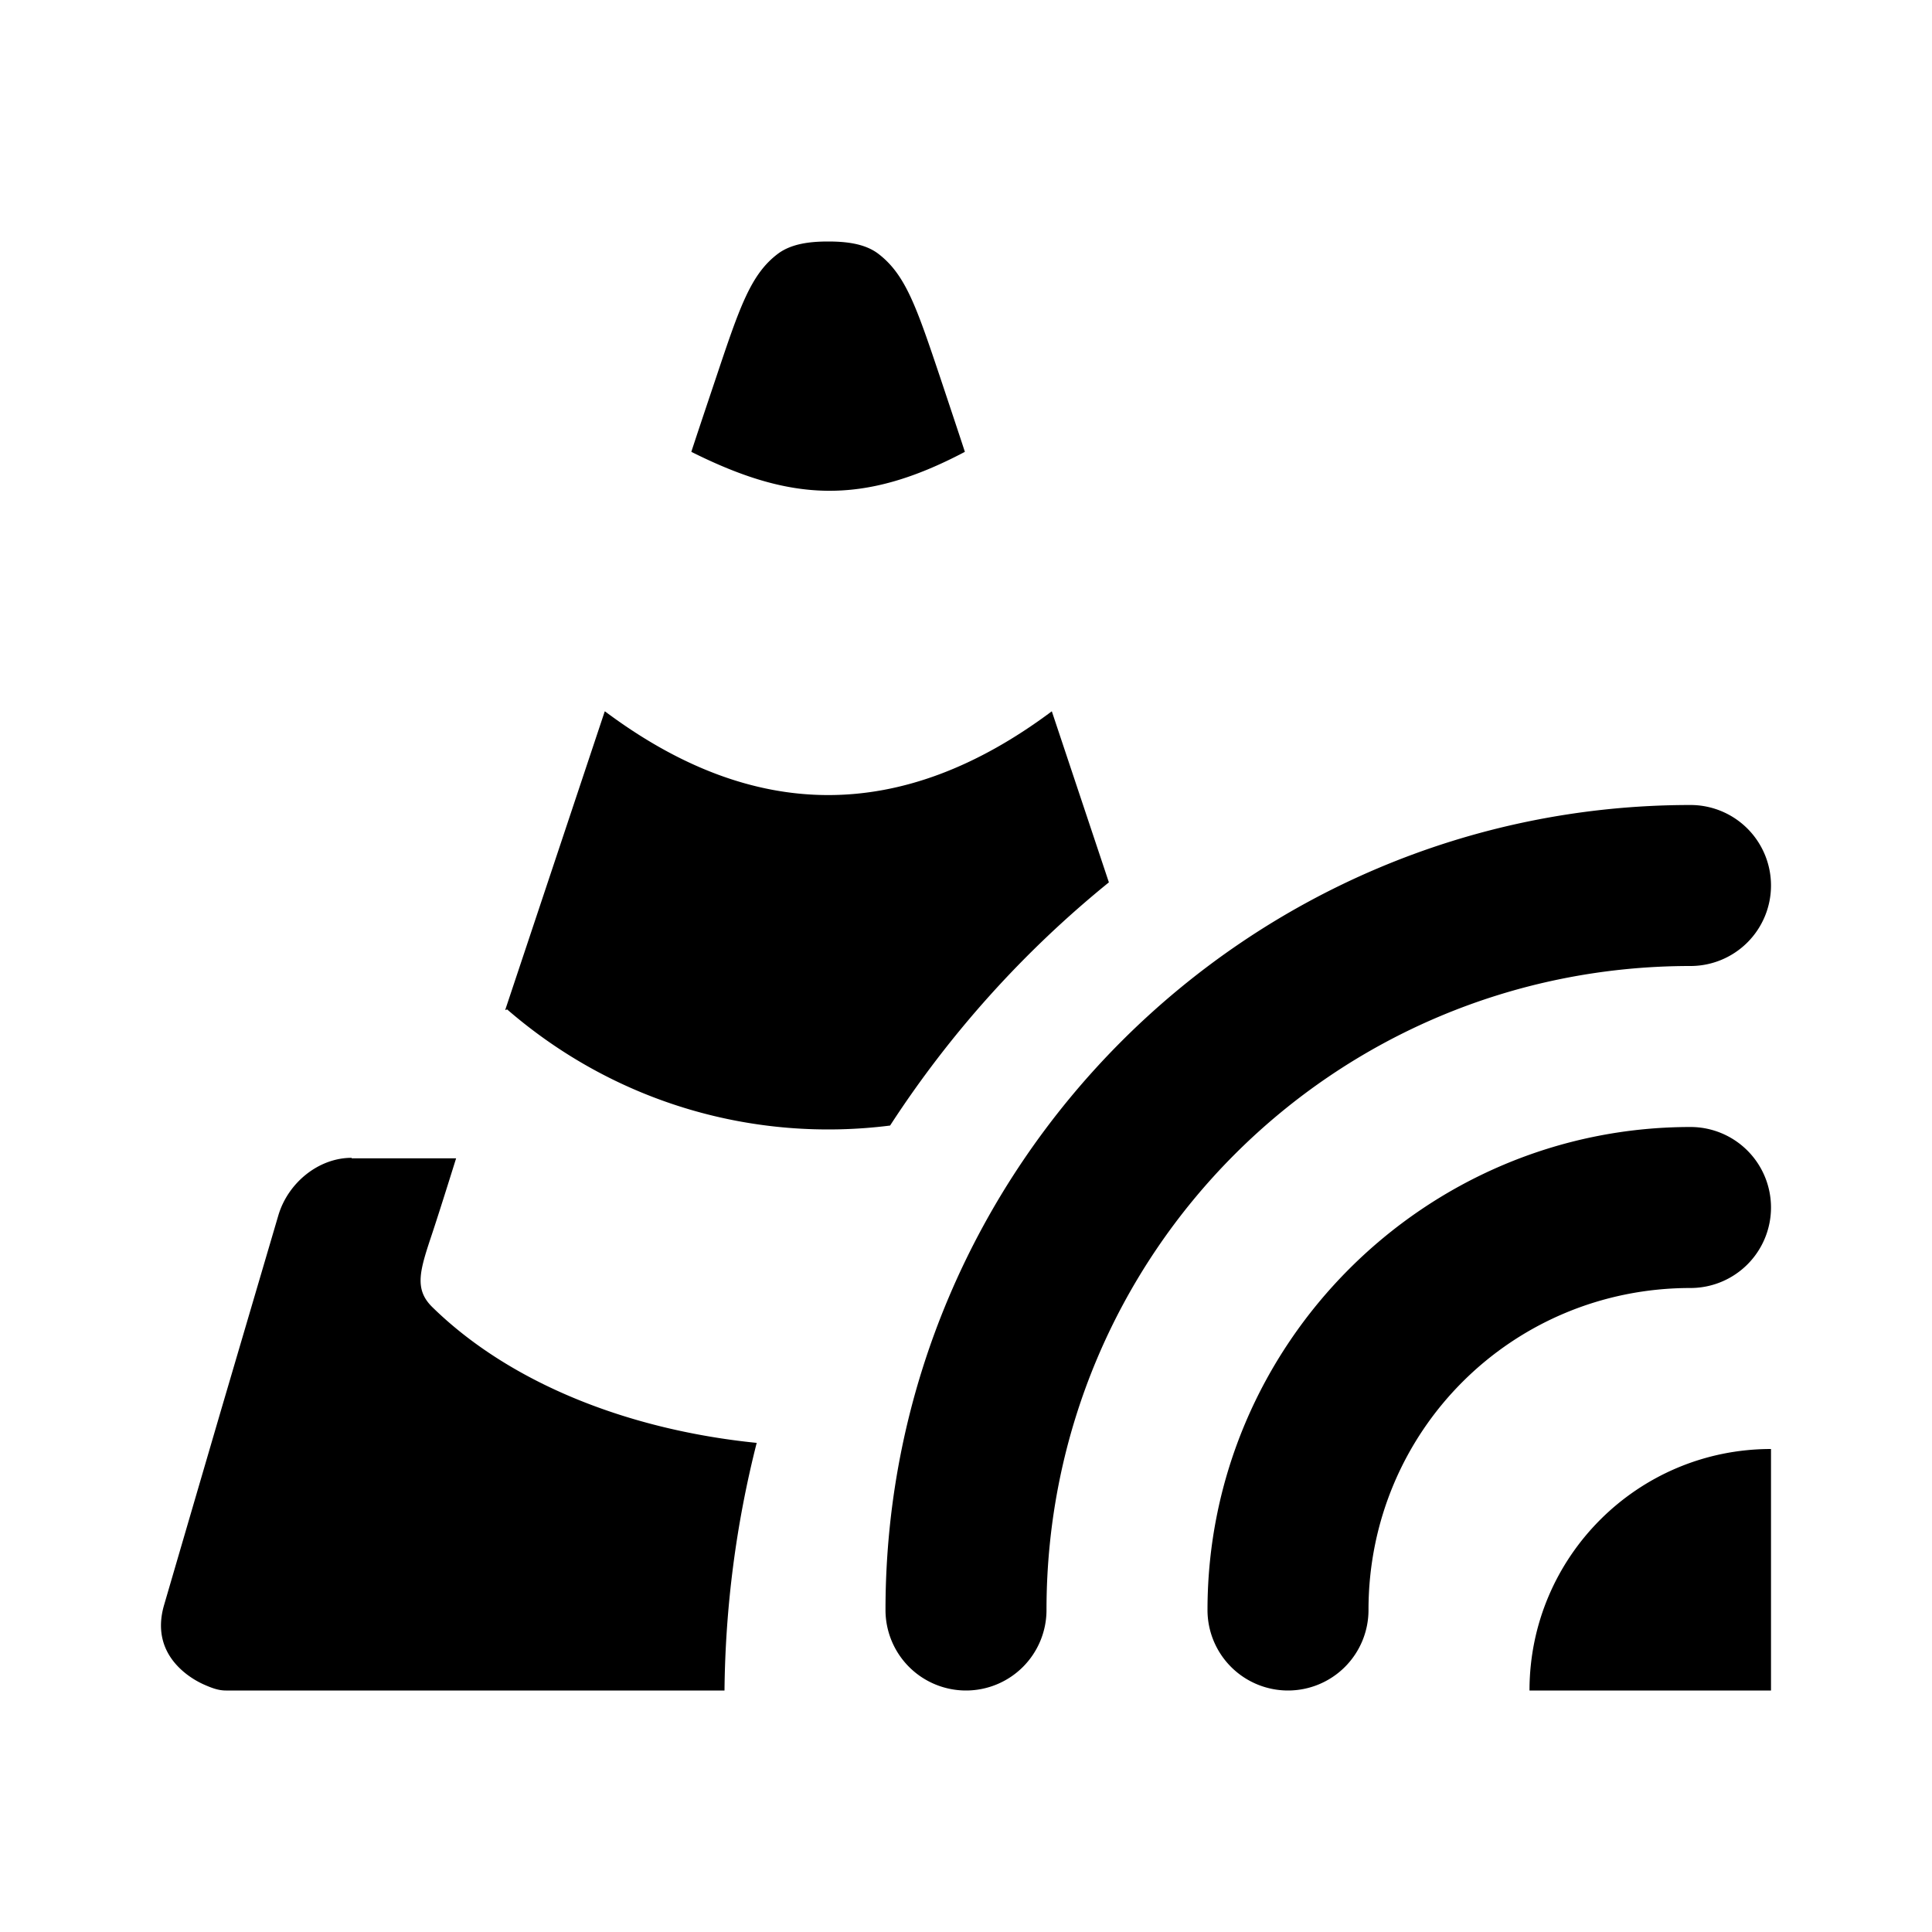<?xml version="1.0" encoding="UTF-8" standalone="no"?>
<!-- Created with Inkscape (http://www.inkscape.org/) -->

<svg
   width="24"
   height="24"
   id="svg4682"
   version="1.1"
   inkscape:version="1.1.2 (0a00cf5339, 2022-02-04)"
   sodipodi:docname="ic_notif_web_server.svg"
   inkscape:export-filename="/home/corbax/Dev/android/Icons/Test 1/ic_play_normal.png"
   inkscape:export-xdpi="90"
   inkscape:export-ydpi="90"
   xmlns:inkscape="http://www.inkscape.org/namespaces/inkscape"
   xmlns:sodipodi="http://sodipodi.sourceforge.net/DTD/sodipodi-0.dtd"
   xmlns="http://www.w3.org/2000/svg"
   xmlns:svg="http://www.w3.org/2000/svg"
   xmlns:rdf="http://www.w3.org/1999/02/22-rdf-syntax-ns#"
   xmlns:cc="http://creativecommons.org/ns#"
   xmlns:dc="http://purl.org/dc/elements/1.1/">
  <defs
     id="defs4684" />
  <sodipodi:namedview
     id="base"
     pagecolor="#ffffff"
     bordercolor="#666666"
     borderopacity="1.0"
     inkscape:pageopacity="0.0"
     inkscape:pageshadow="2"
     inkscape:zoom="22.4"
     inkscape:cx="6.9419643"
     inkscape:cy="18.90625"
     inkscape:document-units="px"
     inkscape:current-layer="layer1"
     showgrid="true"
     inkscape:window-width="1920"
     inkscape:window-height="1016"
     inkscape:window-x="0"
     inkscape:window-y="0"
     inkscape:window-maximized="1"
     inkscape:snap-grids="true"
     inkscape:snap-bbox="true"
     inkscape:bbox-paths="true"
     inkscape:bbox-nodes="true"
     inkscape:snap-bbox-edge-midpoints="true"
     inkscape:snap-bbox-midpoints="true"
     inkscape:object-paths="true"
     inkscape:snap-intersection-paths="true"
     inkscape:object-nodes="true"
     inkscape:snap-smooth-nodes="true"
     inkscape:snap-midpoints="true"
     inkscape:snap-object-midpoints="true"
     inkscape:snap-center="true"
     inkscape:pagecheckerboard="1">
    <inkscape:grid
       type="xygrid"
       id="grid3002" />
  </sodipodi:namedview>
  <g
     inkscape:label="Layer 1"
     inkscape:groupmode="layer"
     id="layer1"
     transform="translate(0,-1028.362)">
    <path
       id="path4438"
       style="fill:#000000;stroke-width:1"
       d="M 10.287 3 C 10.073 3 9.835 3.024 9.664 3.152 C 9.326 3.406 9.189 3.813 8.895 4.691 C 8.6 5.57 8.588 5.613 8.588 5.613 C 9.819 6.229 10.711 6.286 11.986 5.613 C 11.986 5.613 11.972 5.566 11.68 4.691 C 11.386 3.817 11.251 3.412 10.91 3.152 C 10.74 3.023 10.501 3 10.287 3 z M 7.514 8.836 L 7.51 8.844 L 6.279 12.537 L 6.279 12.547 C 6.279 12.547 6.292 12.547 6.297 12.537 C 7.657 13.716 9.389 14.193 11.057 13.982 A 13 13 0 0 1 13.775 10.961 L 13.066 8.836 C 11.2 10.23 9.36 10.217 7.514 8.836 z M 21 10 C 15.489 10 11 14.489 11 20 A 1 1 0 0 0 12 21 A 1 1 0 0 0 13 20 C 13 15.57 16.57 12 21 12 A 1 1 0 0 0 22 11 A 1 1 0 0 0 21 10 z M 21 14 C 17.698 14 15 16.698 15 20 A 1 1 0 0 0 16 21 A 1 1 0 0 0 17 20 C 17 17.779 18.779 16 21 16 A 1 1 0 0 0 22 15 A 1 1 0 0 0 21 14 z M 4.367 14.383 C 3.958 14.383 3.577 14.692 3.457 15.1 L 2.74 17.537 C 2.506 18.337 2.274 19.131 2.039 19.936 C 1.94 20.272 2.041 20.519 2.199 20.689 C 2.297 20.795 2.417 20.873 2.529 20.924 C 2.641 20.974 2.719 21 2.807 21 L 9 21 A 13 13 0 0 1 9.4 17.924 C 7.834 17.766 6.352 17.198 5.371 16.238 C 5.139 16.011 5.217 15.778 5.371 15.316 C 5.473 15.009 5.666 14.389 5.666 14.389 L 4.369 14.389 L 4.367 14.383 z M 22 18 C 20.343 18 19 19.343 19 21 L 22 21 L 22 18 z "
       transform="translate(0,1028.362)" />
  </g>
</svg>
